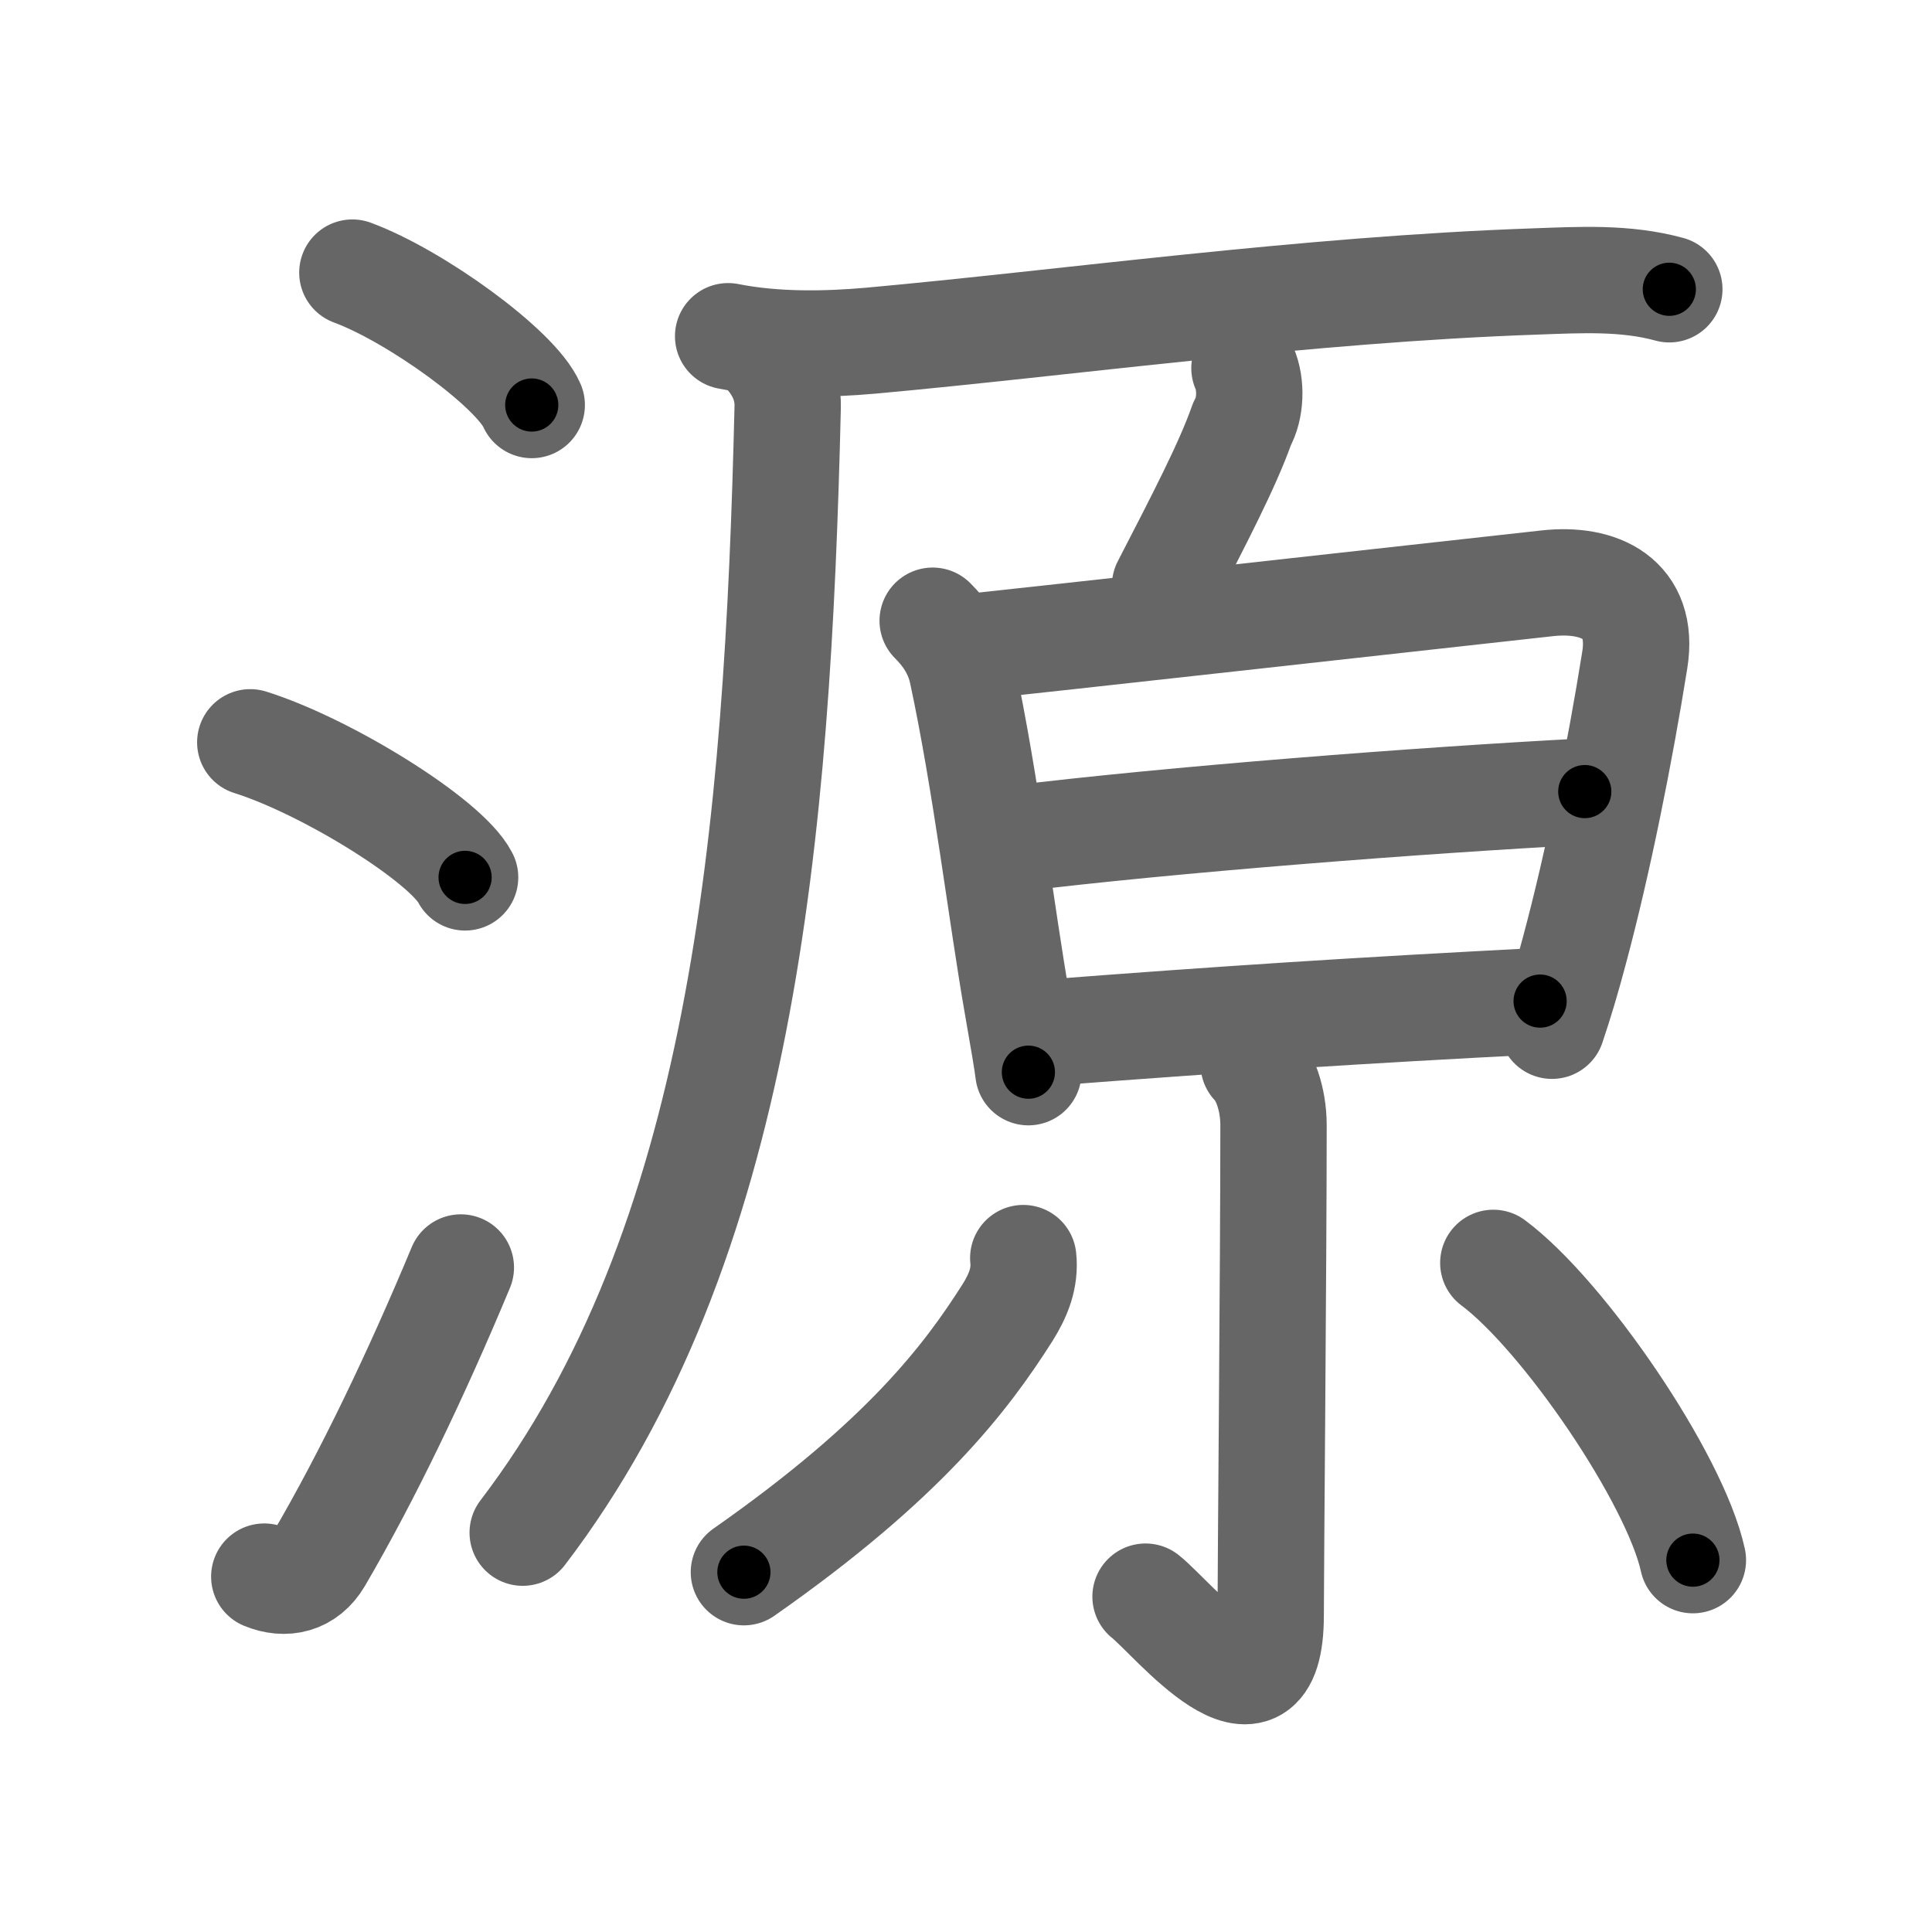 <svg xmlns="http://www.w3.org/2000/svg" viewBox="0 0 109 109" id="6e90"><g fill="none" stroke="#666" stroke-width="6" stroke-linecap="round" stroke-linejoin="round"><g><g><path d="M19.88,15.38c3.57,1.32,9.23,5.42,10.12,7.47" /><path d="M14.12,41.88c4.28,1.34,11.05,5.53,12.12,7.62" /><path d="M14.91,88.95c1.19,0.49,2.38,0.22,3.09-0.99c2.75-4.7,5.5-10.45,8-16.45" /></g><g p4:phon="原" xmlns:p4="http://kanjivg.tagaini.net"><g><path d="M41.08,18.97c2.67,0.53,5.55,0.47,8.05,0.25c10.94-0.99,24.5-2.89,37.49-3.34c2.54-0.09,5.08-0.24,7.56,0.44" /><path d="M43.03,19.73c0.81,0.81,1.44,1.89,1.41,3.22c-0.57,24.17-2.57,47.3-14.95,63.52" /></g><g><g><path d="M70.21,20.77c0.4,0.91,0.36,2.28-0.13,3.13c-0.83,2.36-2.45,5.45-4.35,9.14" /></g><g><path d="M52.62,35.02c0.68,0.68,1.38,1.6,1.66,2.89c1.35,6.29,2.22,13.7,3.12,18.82c0.32,1.84,0.56,3.22,0.62,3.76" /><path d="M54.83,36.49c2.89-0.3,25.78-2.84,32.45-3.58c2.95-0.33,5.51,0.84,4.95,4.33c-0.84,5.25-2.06,11.38-3.4,16.37c-0.41,1.55-0.84,2.99-1.27,4.26" /><path d="M57.16,47.33c8.71-1.08,23.21-2.2,32.25-2.67" /><path d="M58.91,58.28C69,57.5,76.75,57,86.89,56.48" /></g></g><g><path d="M70.73,60.03c0.62,0.62,1.12,1.97,1.12,3.45c0,7.64-0.16,25.22-0.16,27.65c0,7.12-5.57,0.12-7.06-1.05" /><path d="M57.73,70.98c0.12,1.12-0.28,2.11-0.89,3.08C54.51,77.73,51,82.38,41.97,88.7" /><path d="M84.25,71.25c3.97,2.96,10.26,12.17,11.26,16.77" /></g></g></g></g><g fill="none" stroke="#000" stroke-width="3" stroke-linecap="round" stroke-linejoin="round"><path d="M19.88,15.38c3.57,1.32,9.23,5.42,10.12,7.47" stroke-dasharray="12.752" stroke-dashoffset="12.752"><animate attributeName="stroke-dashoffset" values="12.752;12.752;0" dur="0.255s" fill="freeze" begin="0s;6e90.click" /></path><path d="M14.12,41.88c4.28,1.34,11.05,5.53,12.12,7.62" stroke-dasharray="14.496" stroke-dashoffset="14.496"><animate attributeName="stroke-dashoffset" values="14.496" fill="freeze" begin="6e90.click" /><animate attributeName="stroke-dashoffset" values="14.496;14.496;0" keyTimes="0;0.468;1" dur="0.545s" fill="freeze" begin="0s;6e90.click" /></path><path d="M14.91,88.95c1.19,0.49,2.38,0.22,3.09-0.99c2.75-4.7,5.5-10.45,8-16.45" stroke-dasharray="21.889" stroke-dashoffset="21.889"><animate attributeName="stroke-dashoffset" values="21.889" fill="freeze" begin="6e90.click" /><animate attributeName="stroke-dashoffset" values="21.889;21.889;0" keyTimes="0;0.713;1" dur="0.764s" fill="freeze" begin="0s;6e90.click" /></path><path d="M41.08,18.97c2.67,0.53,5.55,0.47,8.05,0.25c10.94-0.99,24.5-2.89,37.49-3.34c2.54-0.09,5.08-0.24,7.56,0.44" stroke-dasharray="53.333" stroke-dashoffset="53.333"><animate attributeName="stroke-dashoffset" values="53.333" fill="freeze" begin="6e90.click" /><animate attributeName="stroke-dashoffset" values="53.333;53.333;0" keyTimes="0;0.589;1" dur="1.297s" fill="freeze" begin="0s;6e90.click" /></path><path d="M43.03,19.73c0.81,0.81,1.44,1.89,1.41,3.22c-0.57,24.17-2.57,47.3-14.95,63.52" stroke-dasharray="69.956" stroke-dashoffset="69.956"><animate attributeName="stroke-dashoffset" values="69.956" fill="freeze" begin="6e90.click" /><animate attributeName="stroke-dashoffset" values="69.956;69.956;0" keyTimes="0;0.711;1" dur="1.823s" fill="freeze" begin="0s;6e90.click" /></path><path d="M70.21,20.77c0.4,0.91,0.36,2.28-0.13,3.13c-0.83,2.36-2.45,5.45-4.35,9.14" stroke-dasharray="13.362" stroke-dashoffset="13.362"><animate attributeName="stroke-dashoffset" values="13.362" fill="freeze" begin="6e90.click" /><animate attributeName="stroke-dashoffset" values="13.362;13.362;0" keyTimes="0;0.872;1" dur="2.09s" fill="freeze" begin="0s;6e90.click" /></path><path d="M52.62,35.02c0.68,0.68,1.38,1.6,1.66,2.89c1.35,6.29,2.22,13.7,3.12,18.82c0.32,1.84,0.56,3.22,0.62,3.76" stroke-dasharray="26.273" stroke-dashoffset="26.273"><animate attributeName="stroke-dashoffset" values="26.273" fill="freeze" begin="6e90.click" /><animate attributeName="stroke-dashoffset" values="26.273;26.273;0" keyTimes="0;0.888;1" dur="2.353s" fill="freeze" begin="0s;6e90.click" /></path><path d="M54.83,36.49c2.89-0.3,25.78-2.84,32.45-3.58c2.95-0.33,5.51,0.84,4.95,4.33c-0.84,5.25-2.06,11.38-3.4,16.37c-0.41,1.55-0.84,2.99-1.27,4.26" stroke-dasharray="61.761" stroke-dashoffset="61.761"><animate attributeName="stroke-dashoffset" values="61.761" fill="freeze" begin="6e90.click" /><animate attributeName="stroke-dashoffset" values="61.761;61.761;0" keyTimes="0;0.835;1" dur="2.817s" fill="freeze" begin="0s;6e90.click" /></path><path d="M57.16,47.33c8.71-1.08,23.21-2.2,32.25-2.67" stroke-dasharray="32.366" stroke-dashoffset="32.366"><animate attributeName="stroke-dashoffset" values="32.366" fill="freeze" begin="6e90.click" /><animate attributeName="stroke-dashoffset" values="32.366;32.366;0" keyTimes="0;0.897;1" dur="3.141s" fill="freeze" begin="0s;6e90.click" /></path><path d="M58.91,58.28C69,57.5,76.75,57,86.89,56.48" stroke-dasharray="28.04" stroke-dashoffset="28.04"><animate attributeName="stroke-dashoffset" values="28.04" fill="freeze" begin="6e90.click" /><animate attributeName="stroke-dashoffset" values="28.04;28.04;0" keyTimes="0;0.918;1" dur="3.421s" fill="freeze" begin="0s;6e90.click" /></path><path d="M70.73,60.03c0.62,0.62,1.12,1.97,1.12,3.45c0,7.64-0.16,25.22-0.16,27.65c0,7.12-5.57,0.12-7.06-1.05" stroke-dasharray="42.317" stroke-dashoffset="42.317"><animate attributeName="stroke-dashoffset" values="42.317" fill="freeze" begin="6e90.click" /><animate attributeName="stroke-dashoffset" values="42.317;42.317;0" keyTimes="0;0.89;1" dur="3.844s" fill="freeze" begin="0s;6e90.click" /></path><path d="M57.73,70.98c0.12,1.12-0.28,2.11-0.89,3.08C54.51,77.73,51,82.38,41.97,88.7" stroke-dasharray="24.286" stroke-dashoffset="24.286"><animate attributeName="stroke-dashoffset" values="24.286" fill="freeze" begin="6e90.click" /><animate attributeName="stroke-dashoffset" values="24.286;24.286;0" keyTimes="0;0.941;1" dur="4.087s" fill="freeze" begin="0s;6e90.click" /></path><path d="M84.25,71.25c3.97,2.96,10.26,12.17,11.26,16.77" stroke-dasharray="20.446" stroke-dashoffset="20.446"><animate attributeName="stroke-dashoffset" values="20.446" fill="freeze" begin="6e90.click" /><animate attributeName="stroke-dashoffset" values="20.446;20.446;0" keyTimes="0;0.952;1" dur="4.291s" fill="freeze" begin="0s;6e90.click" /></path></g></svg>